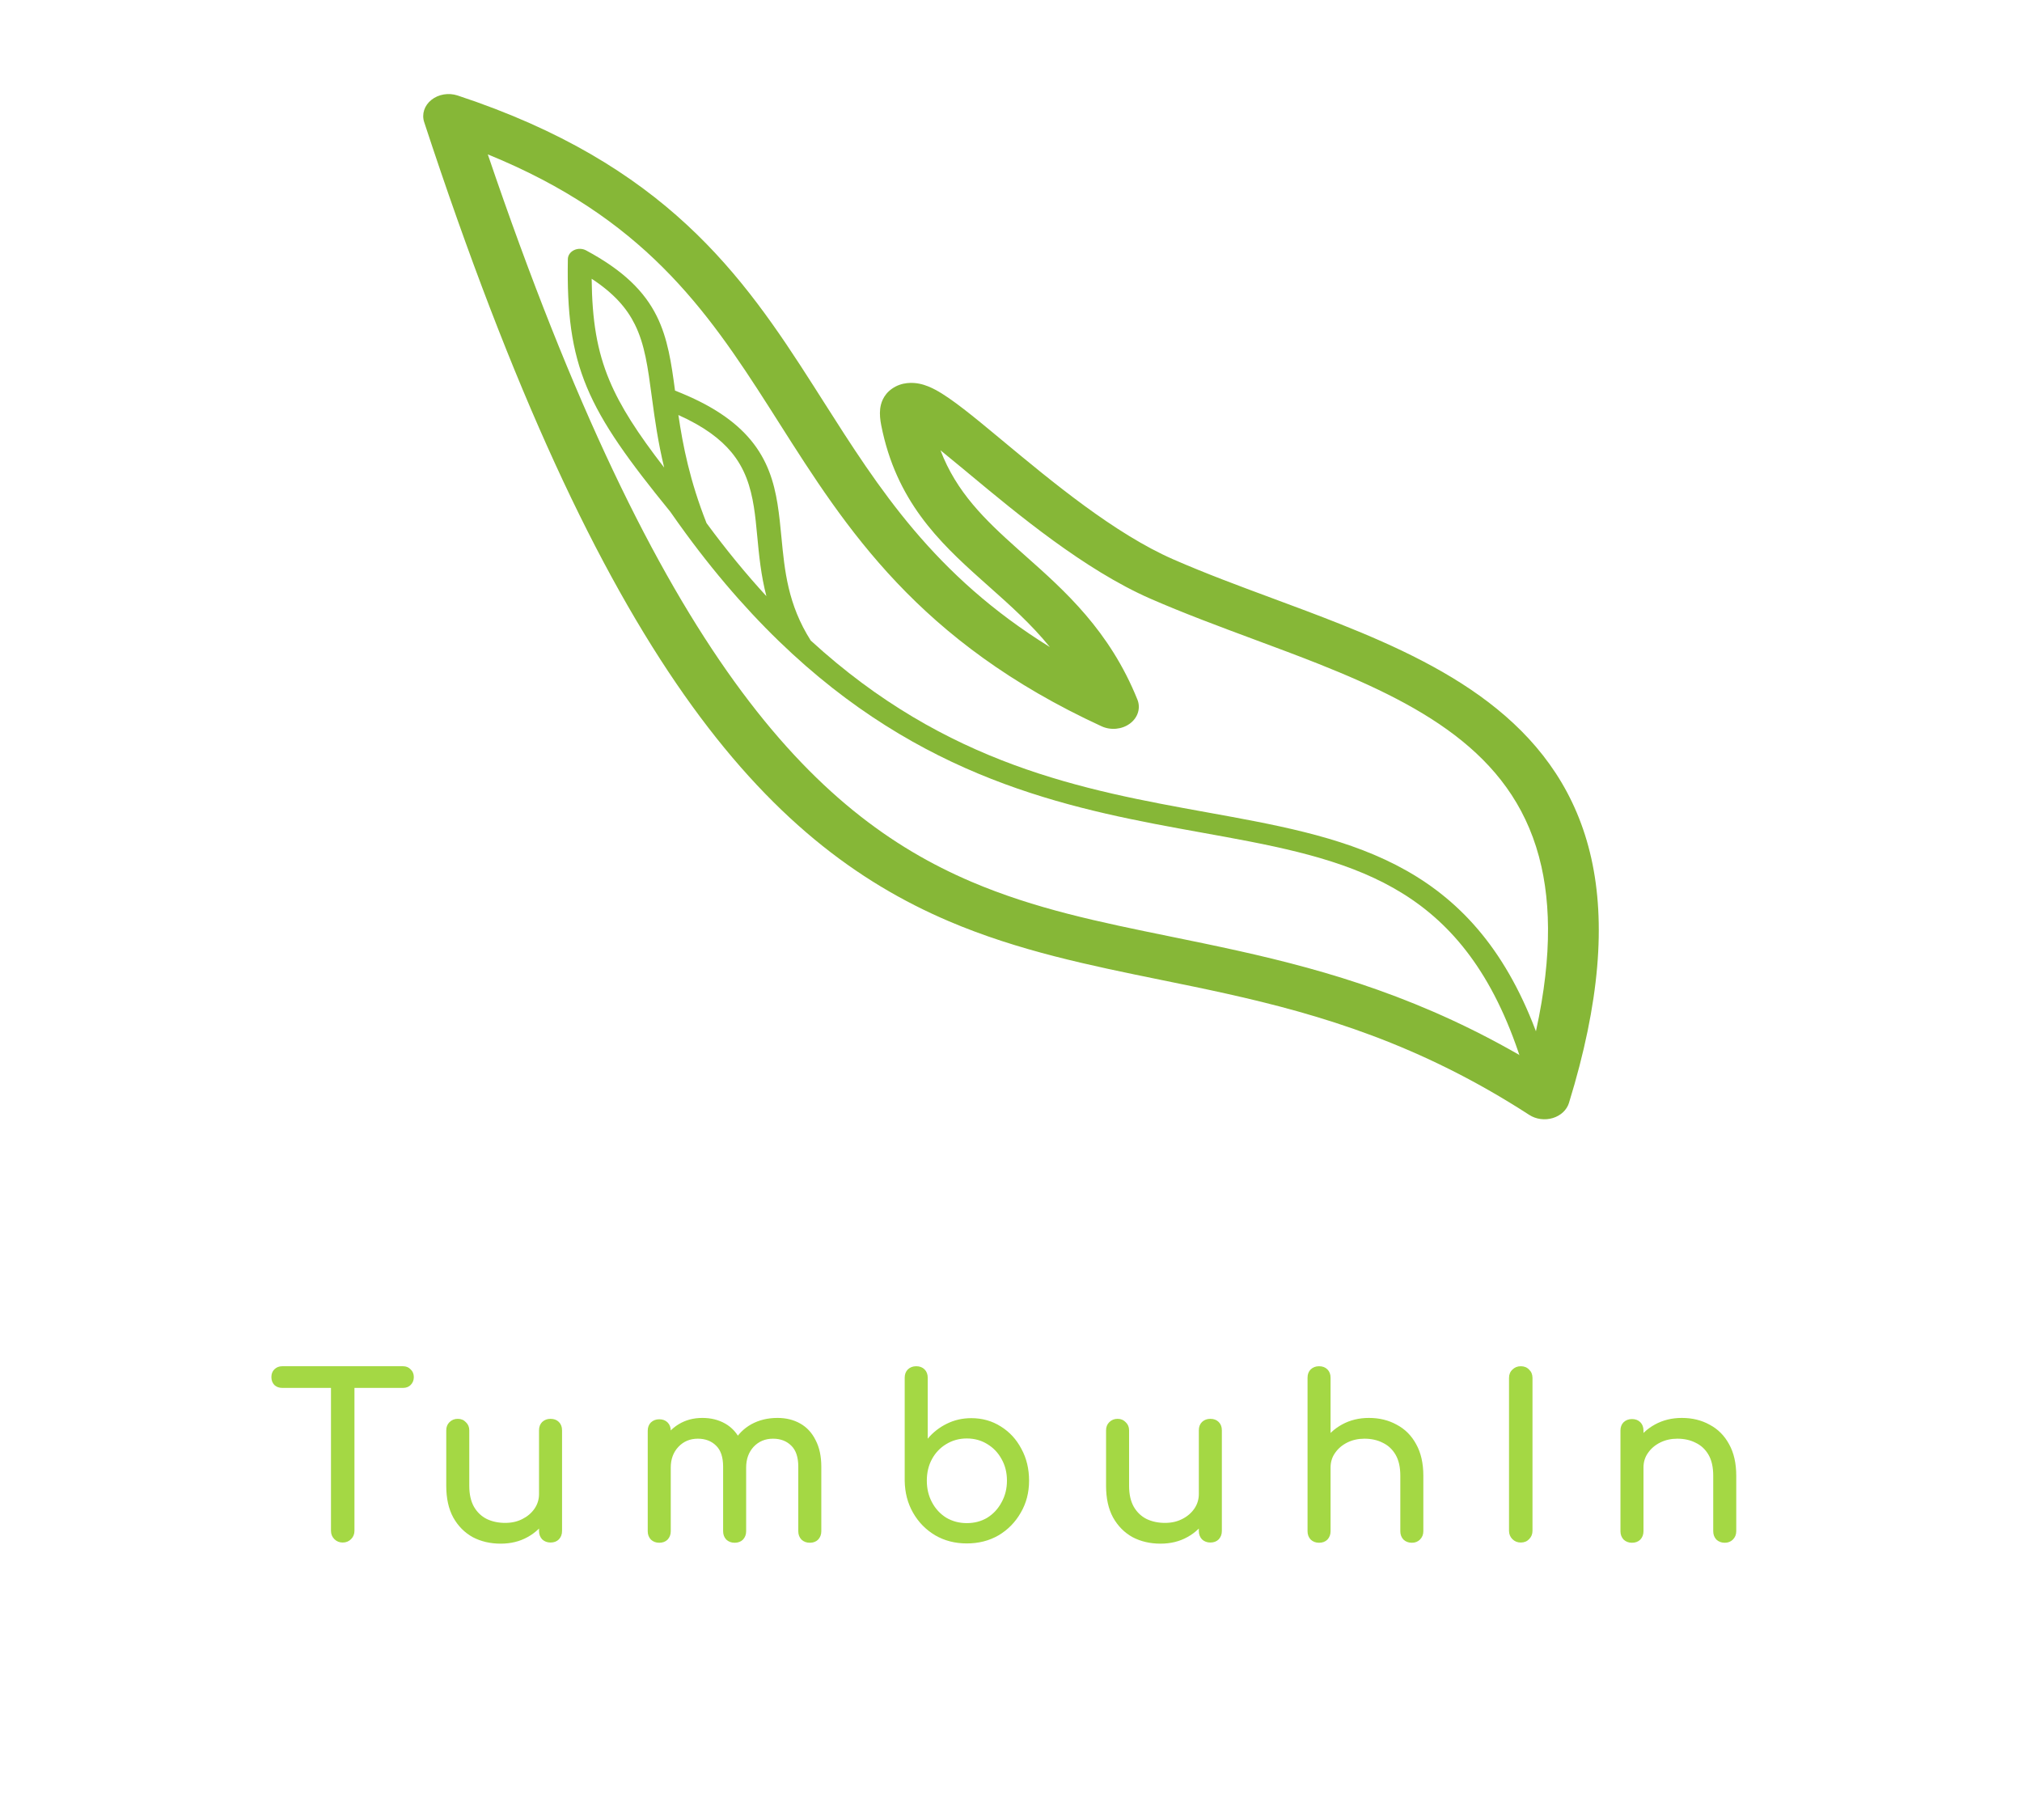 <svg width="430" height="387" viewBox="0 0 430 387" fill="none" xmlns="http://www.w3.org/2000/svg">
<path fill-rule="evenodd" clip-rule="evenodd" d="M91.749 21.233C90.244 22.431 89.647 24.263 90.207 25.968C127.907 140.77 162.702 179.214 201.794 195.893C216.515 202.174 231.812 205.291 247.143 208.415C251.696 209.343 256.251 210.271 260.795 211.283C280.875 215.755 301.992 222.029 325.213 237.07C326.648 237.999 328.52 238.25 330.212 237.741C331.903 237.231 333.194 236.027 333.656 234.526C340.273 213.064 341.451 196.149 338.407 182.511C335.337 168.76 328.035 158.625 318.335 150.738C308.752 142.945 296.936 137.434 284.992 132.684C280.082 130.732 275.267 128.947 270.528 127.19C263.37 124.536 256.388 121.948 249.524 118.947C237.021 113.481 223.728 102.441 213.126 93.635C212.826 93.386 212.529 93.139 212.233 92.893C207.189 88.706 202.37 84.72 198.941 82.89C198.044 82.411 196.861 81.865 195.53 81.593C194.186 81.318 191.813 81.173 189.704 82.645C187.754 84.006 187.298 85.894 187.176 86.953C187.043 88.106 187.183 89.311 187.403 90.426C190.553 106.41 199.601 115.147 208.623 123.207C209.152 123.68 209.68 124.15 210.206 124.618C214.807 128.71 219.302 132.71 223.267 137.588C198.619 122.329 186.914 103.921 175.021 85.219C174.362 84.182 173.702 83.145 173.04 82.107C157.94 58.452 141.482 34.893 97.318 20.306C95.409 19.676 93.254 20.034 91.749 21.233ZM165.708 89.965C179.942 112.371 195.25 136.468 234.254 154.434C236.216 155.339 238.617 155.107 240.302 153.85C241.988 152.594 242.614 150.57 241.88 148.75C235.963 134.083 226.438 125.626 218.082 118.206C217.504 117.693 216.932 117.185 216.367 116.681C209.383 110.441 203.402 104.654 200.003 95.748C201.421 96.891 203.009 98.2 204.77 99.662C205.212 100.029 205.663 100.404 206.122 100.786C216.363 109.299 230.674 121.196 244.667 127.313C251.71 130.392 259.379 133.242 266.861 136.022C271.545 137.762 276.156 139.475 280.494 141.2C292.143 145.833 302.671 150.838 310.953 157.573C319.118 164.213 325.202 172.617 327.808 184.293C330.151 194.789 329.73 208.149 325.123 225.505C302.913 212.357 282.471 206.439 263.479 202.209C258.44 201.087 253.573 200.093 248.841 199.127C233.775 196.051 220.074 193.253 206.558 187.486C172.913 173.132 140.086 139.853 103.737 32.828C136.642 46.228 150.172 65.616 163.596 86.646C164.299 87.748 165.002 88.854 165.708 89.965Z" fill="#86B737"/>
<path fill-rule="evenodd" clip-rule="evenodd" d="M122.084 53.184C121.281 53.565 120.777 54.29 120.762 55.084C120.558 66.398 121.485 74.402 124.822 82.377C128.127 90.279 133.739 98.002 142.552 108.824C143.635 110.383 144.721 111.904 145.809 113.388C153.275 123.568 160.86 132.002 168.499 139.028C198.661 166.775 229.455 172.33 255.647 177.056C259.117 177.682 262.506 178.293 265.801 178.939C279.919 181.708 292.15 185.074 302.193 192.662C312.197 200.222 320.326 212.211 325.574 232.744C325.878 233.932 327.235 234.682 328.604 234.418C329.974 234.155 330.838 232.978 330.534 231.789C325.139 210.681 316.614 197.714 305.529 189.338C294.482 180.99 281.189 177.438 266.922 174.64C263.553 173.979 260.12 173.358 256.631 172.726C230.566 168.009 201.358 162.722 172.412 136.203C167.55 128.545 166.864 121.381 166.183 114.276C165.956 111.899 165.729 109.53 165.347 107.151C164.593 102.463 163.194 97.844 159.674 93.593C156.343 89.57 151.269 86.061 143.552 83.059C142.776 77.237 142.028 71.982 139.67 67.233C137.075 62.009 132.63 57.539 124.64 53.244C123.863 52.826 122.886 52.803 122.084 53.184ZM144.266 88.247C149.745 90.705 153.238 93.375 155.548 96.165C158.387 99.594 159.616 103.412 160.315 107.76C160.631 109.728 160.83 111.834 161.039 114.047C161.412 117.999 161.818 122.295 162.983 126.77C158.724 122.133 154.477 116.979 150.256 111.24C146.683 102.212 145.221 94.724 144.266 88.247ZM141.241 99.421C139.914 93.924 139.246 89.104 138.674 84.826L138.62 84.422C137.774 78.092 137.129 73.257 135.004 68.978C133.31 65.567 130.617 62.418 125.823 59.274C125.916 68.138 126.956 74.559 129.597 80.873C131.956 86.512 135.629 92.155 141.241 99.421Z" fill="#86B737"/>
<path d="M72.882 328C72.178 328 71.586 327.76 71.106 327.28C70.626 326.8 70.386 326.208 70.386 325.504V290.512H75.378V325.504C75.378 326.208 75.138 326.8 74.658 327.28C74.178 327.76 73.586 328 72.882 328ZM60.018 295.12C59.346 295.12 58.786 294.912 58.338 294.496C57.922 294.048 57.714 293.488 57.714 292.816C57.714 292.144 57.922 291.6 58.338 291.184C58.786 290.736 59.346 290.512 60.018 290.512H85.698C86.37 290.512 86.914 290.736 87.33 291.184C87.778 291.6 88.002 292.144 88.002 292.816C88.002 293.488 87.778 294.048 87.33 294.496C86.914 294.912 86.37 295.12 85.698 295.12H60.018ZM106.469 328.24C104.261 328.24 102.277 327.776 100.517 326.848C98.789 325.888 97.413 324.496 96.389 322.672C95.397 320.848 94.901 318.608 94.901 315.952V304.144C94.901 303.44 95.125 302.864 95.573 302.416C96.053 301.936 96.645 301.696 97.349 301.696C98.053 301.696 98.629 301.936 99.077 302.416C99.557 302.864 99.797 303.44 99.797 304.144V315.952C99.797 317.744 100.133 319.232 100.805 320.416C101.477 321.568 102.389 322.432 103.541 323.008C104.693 323.552 105.989 323.824 107.429 323.824C108.805 323.824 110.021 323.552 111.077 323.008C112.165 322.464 113.029 321.728 113.669 320.8C114.309 319.872 114.629 318.832 114.629 317.68H117.653C117.653 319.664 117.157 321.456 116.165 323.056C115.205 324.656 113.877 325.92 112.181 326.848C110.517 327.776 108.613 328.24 106.469 328.24ZM117.077 328C116.373 328 115.781 327.776 115.301 327.328C114.853 326.848 114.629 326.256 114.629 325.552V304.144C114.629 303.408 114.853 302.816 115.301 302.368C115.781 301.92 116.373 301.696 117.077 301.696C117.813 301.696 118.405 301.92 118.853 302.368C119.301 302.816 119.525 303.408 119.525 304.144V325.552C119.525 326.256 119.301 326.848 118.853 327.328C118.405 327.776 117.813 328 117.077 328ZM172.212 328.048C171.508 328.048 170.916 327.824 170.436 327.376C169.988 326.896 169.764 326.304 169.764 325.6V311.872C169.764 309.856 169.268 308.368 168.276 307.408C167.284 306.416 165.988 305.92 164.388 305.92C162.724 305.92 161.348 306.496 160.26 307.648C159.204 308.8 158.676 310.272 158.676 312.064H154.692C154.692 309.984 155.14 308.16 156.036 306.592C156.932 304.992 158.18 303.744 159.78 302.848C161.412 301.952 163.268 301.504 165.348 301.504C167.172 301.504 168.788 301.904 170.196 302.704C171.604 303.504 172.692 304.688 173.46 306.256C174.26 307.792 174.66 309.664 174.66 311.872V325.6C174.66 326.304 174.436 326.896 173.988 327.376C173.54 327.824 172.948 328.048 172.212 328.048ZM140.196 328.048C139.492 328.048 138.9 327.824 138.42 327.376C137.972 326.896 137.748 326.304 137.748 325.6V304.24C137.748 303.504 137.972 302.912 138.42 302.464C138.9 302.016 139.492 301.792 140.196 301.792C140.932 301.792 141.524 302.016 141.972 302.464C142.42 302.912 142.644 303.504 142.644 304.24V325.6C142.644 326.304 142.42 326.896 141.972 327.376C141.524 327.824 140.932 328.048 140.196 328.048ZM156.228 328.048C155.524 328.048 154.932 327.824 154.452 327.376C154.004 326.896 153.78 326.304 153.78 325.6V311.872C153.78 309.856 153.284 308.368 152.292 307.408C151.3 306.416 150.004 305.92 148.404 305.92C146.74 305.92 145.364 306.496 144.276 307.648C143.188 308.8 142.644 310.272 142.644 312.064H139.62C139.62 309.984 140.036 308.16 140.868 306.592C141.7 304.992 142.852 303.744 144.324 302.848C145.796 301.952 147.476 301.504 149.364 301.504C151.188 301.504 152.804 301.904 154.212 302.704C155.62 303.504 156.708 304.688 157.476 306.256C158.276 307.792 158.676 309.664 158.676 311.872V325.6C158.676 326.304 158.452 326.896 158.004 327.376C157.556 327.824 156.964 328.048 156.228 328.048ZM205.595 328.192C203.099 328.192 200.859 327.616 198.875 326.464C196.891 325.28 195.323 323.68 194.171 321.664C193.019 319.648 192.427 317.376 192.395 314.848V292.96C192.395 292.224 192.619 291.632 193.067 291.184C193.547 290.736 194.139 290.512 194.843 290.512C195.579 290.512 196.171 290.736 196.619 291.184C197.067 291.632 197.291 292.224 197.291 292.96V305.92C198.411 304.576 199.755 303.52 201.323 302.752C202.923 301.952 204.667 301.552 206.555 301.552C208.891 301.552 210.987 302.144 212.843 303.328C214.699 304.48 216.155 306.064 217.211 308.08C218.299 310.064 218.843 312.32 218.843 314.848C218.843 317.376 218.251 319.648 217.067 321.664C215.915 323.68 214.347 325.28 212.363 326.464C210.379 327.616 208.123 328.192 205.595 328.192ZM205.595 323.872C207.227 323.872 208.683 323.488 209.963 322.72C211.243 321.92 212.251 320.832 212.987 319.456C213.755 318.08 214.139 316.544 214.139 314.848C214.139 313.12 213.755 311.584 212.987 310.24C212.251 308.896 211.243 307.84 209.963 307.072C208.683 306.272 207.227 305.872 205.595 305.872C203.995 305.872 202.539 306.272 201.227 307.072C199.947 307.84 198.939 308.896 198.203 310.24C197.467 311.584 197.099 313.12 197.099 314.848C197.099 316.544 197.467 318.08 198.203 319.456C198.939 320.832 199.947 321.92 201.227 322.72C202.539 323.488 203.995 323.872 205.595 323.872ZM246.785 328.24C244.577 328.24 242.593 327.776 240.833 326.848C239.105 325.888 237.729 324.496 236.705 322.672C235.713 320.848 235.217 318.608 235.217 315.952V304.144C235.217 303.44 235.441 302.864 235.889 302.416C236.369 301.936 236.961 301.696 237.665 301.696C238.369 301.696 238.945 301.936 239.393 302.416C239.873 302.864 240.113 303.44 240.113 304.144V315.952C240.113 317.744 240.449 319.232 241.121 320.416C241.793 321.568 242.705 322.432 243.857 323.008C245.009 323.552 246.305 323.824 247.745 323.824C249.121 323.824 250.337 323.552 251.393 323.008C252.481 322.464 253.345 321.728 253.985 320.8C254.625 319.872 254.945 318.832 254.945 317.68H257.969C257.969 319.664 257.473 321.456 256.481 323.056C255.521 324.656 254.193 325.92 252.497 326.848C250.833 327.776 248.929 328.24 246.785 328.24ZM257.393 328C256.689 328 256.097 327.776 255.617 327.328C255.169 326.848 254.945 326.256 254.945 325.552V304.144C254.945 303.408 255.169 302.816 255.617 302.368C256.097 301.92 256.689 301.696 257.393 301.696C258.129 301.696 258.721 301.92 259.169 302.368C259.617 302.816 259.841 303.408 259.841 304.144V325.552C259.841 326.256 259.617 326.848 259.169 327.328C258.721 327.776 258.129 328 257.393 328ZM280.512 318.448C279.808 318.448 279.216 318.224 278.736 317.776C278.288 317.296 278.064 316.704 278.064 316V292.96C278.064 292.224 278.288 291.632 278.736 291.184C279.216 290.736 279.808 290.512 280.512 290.512C281.248 290.512 281.84 290.736 282.288 291.184C282.736 291.632 282.96 292.224 282.96 292.96V316C282.96 316.704 282.736 317.296 282.288 317.776C281.84 318.224 281.248 318.448 280.512 318.448ZM300.24 328.048C299.536 328.048 298.944 327.824 298.464 327.376C298.016 326.896 297.792 326.304 297.792 325.6V313.792C297.792 311.968 297.456 310.48 296.784 309.328C296.112 308.176 295.2 307.328 294.048 306.784C292.928 306.208 291.632 305.92 290.16 305.92C288.816 305.92 287.6 306.192 286.512 306.736C285.424 307.28 284.56 308.016 283.92 308.944C283.28 309.84 282.96 310.88 282.96 312.064H279.936C279.936 310.048 280.416 308.256 281.376 306.688C282.368 305.088 283.712 303.824 285.408 302.896C287.104 301.968 289.008 301.504 291.12 301.504C293.328 301.504 295.296 301.984 297.024 302.944C298.784 303.872 300.16 305.248 301.152 307.072C302.176 308.896 302.688 311.136 302.688 313.792V325.6C302.688 326.304 302.448 326.896 301.968 327.376C301.52 327.824 300.944 328.048 300.24 328.048ZM280.512 328.048C279.808 328.048 279.216 327.824 278.736 327.376C278.288 326.896 278.064 326.304 278.064 325.6V304.192C278.064 303.456 278.288 302.864 278.736 302.416C279.216 301.968 279.808 301.744 280.512 301.744C281.248 301.744 281.84 301.968 282.288 302.416C282.736 302.864 282.96 303.456 282.96 304.192V325.6C282.96 326.304 282.736 326.896 282.288 327.376C281.84 327.824 281.248 328.048 280.512 328.048ZM323.405 328C322.701 328 322.109 327.76 321.629 327.28C321.149 326.8 320.909 326.208 320.909 325.504V293.008C320.909 292.272 321.149 291.68 321.629 291.232C322.109 290.752 322.701 290.512 323.405 290.512C324.141 290.512 324.733 290.752 325.181 291.232C325.661 291.68 325.901 292.272 325.901 293.008V325.504C325.901 326.208 325.661 326.8 325.181 327.28C324.733 327.76 324.141 328 323.405 328ZM366.784 328.048C366.08 328.048 365.488 327.824 365.008 327.376C364.56 326.896 364.336 326.304 364.336 325.6V313.792C364.336 311.968 364 310.48 363.328 309.328C362.656 308.176 361.744 307.328 360.592 306.784C359.472 306.208 358.176 305.92 356.704 305.92C355.36 305.92 354.144 306.192 353.056 306.736C351.968 307.28 351.104 308.016 350.464 308.944C349.824 309.84 349.504 310.88 349.504 312.064H346.48C346.48 310.048 346.96 308.256 347.92 306.688C348.912 305.088 350.256 303.824 351.952 302.896C353.648 301.968 355.552 301.504 357.664 301.504C359.872 301.504 361.84 301.984 363.568 302.944C365.328 303.872 366.704 305.248 367.696 307.072C368.72 308.896 369.232 311.136 369.232 313.792V325.6C369.232 326.304 368.992 326.896 368.512 327.376C368.064 327.824 367.488 328.048 366.784 328.048ZM347.056 328.048C346.352 328.048 345.76 327.824 345.28 327.376C344.832 326.896 344.608 326.304 344.608 325.6V304.192C344.608 303.456 344.832 302.864 345.28 302.416C345.76 301.968 346.352 301.744 347.056 301.744C347.792 301.744 348.384 301.968 348.832 302.416C349.28 302.864 349.504 303.456 349.504 304.192V325.6C349.504 326.304 349.28 326.896 348.832 327.376C348.384 327.824 347.792 328.048 347.056 328.048Z" fill="#A4D844"/>
</svg>
